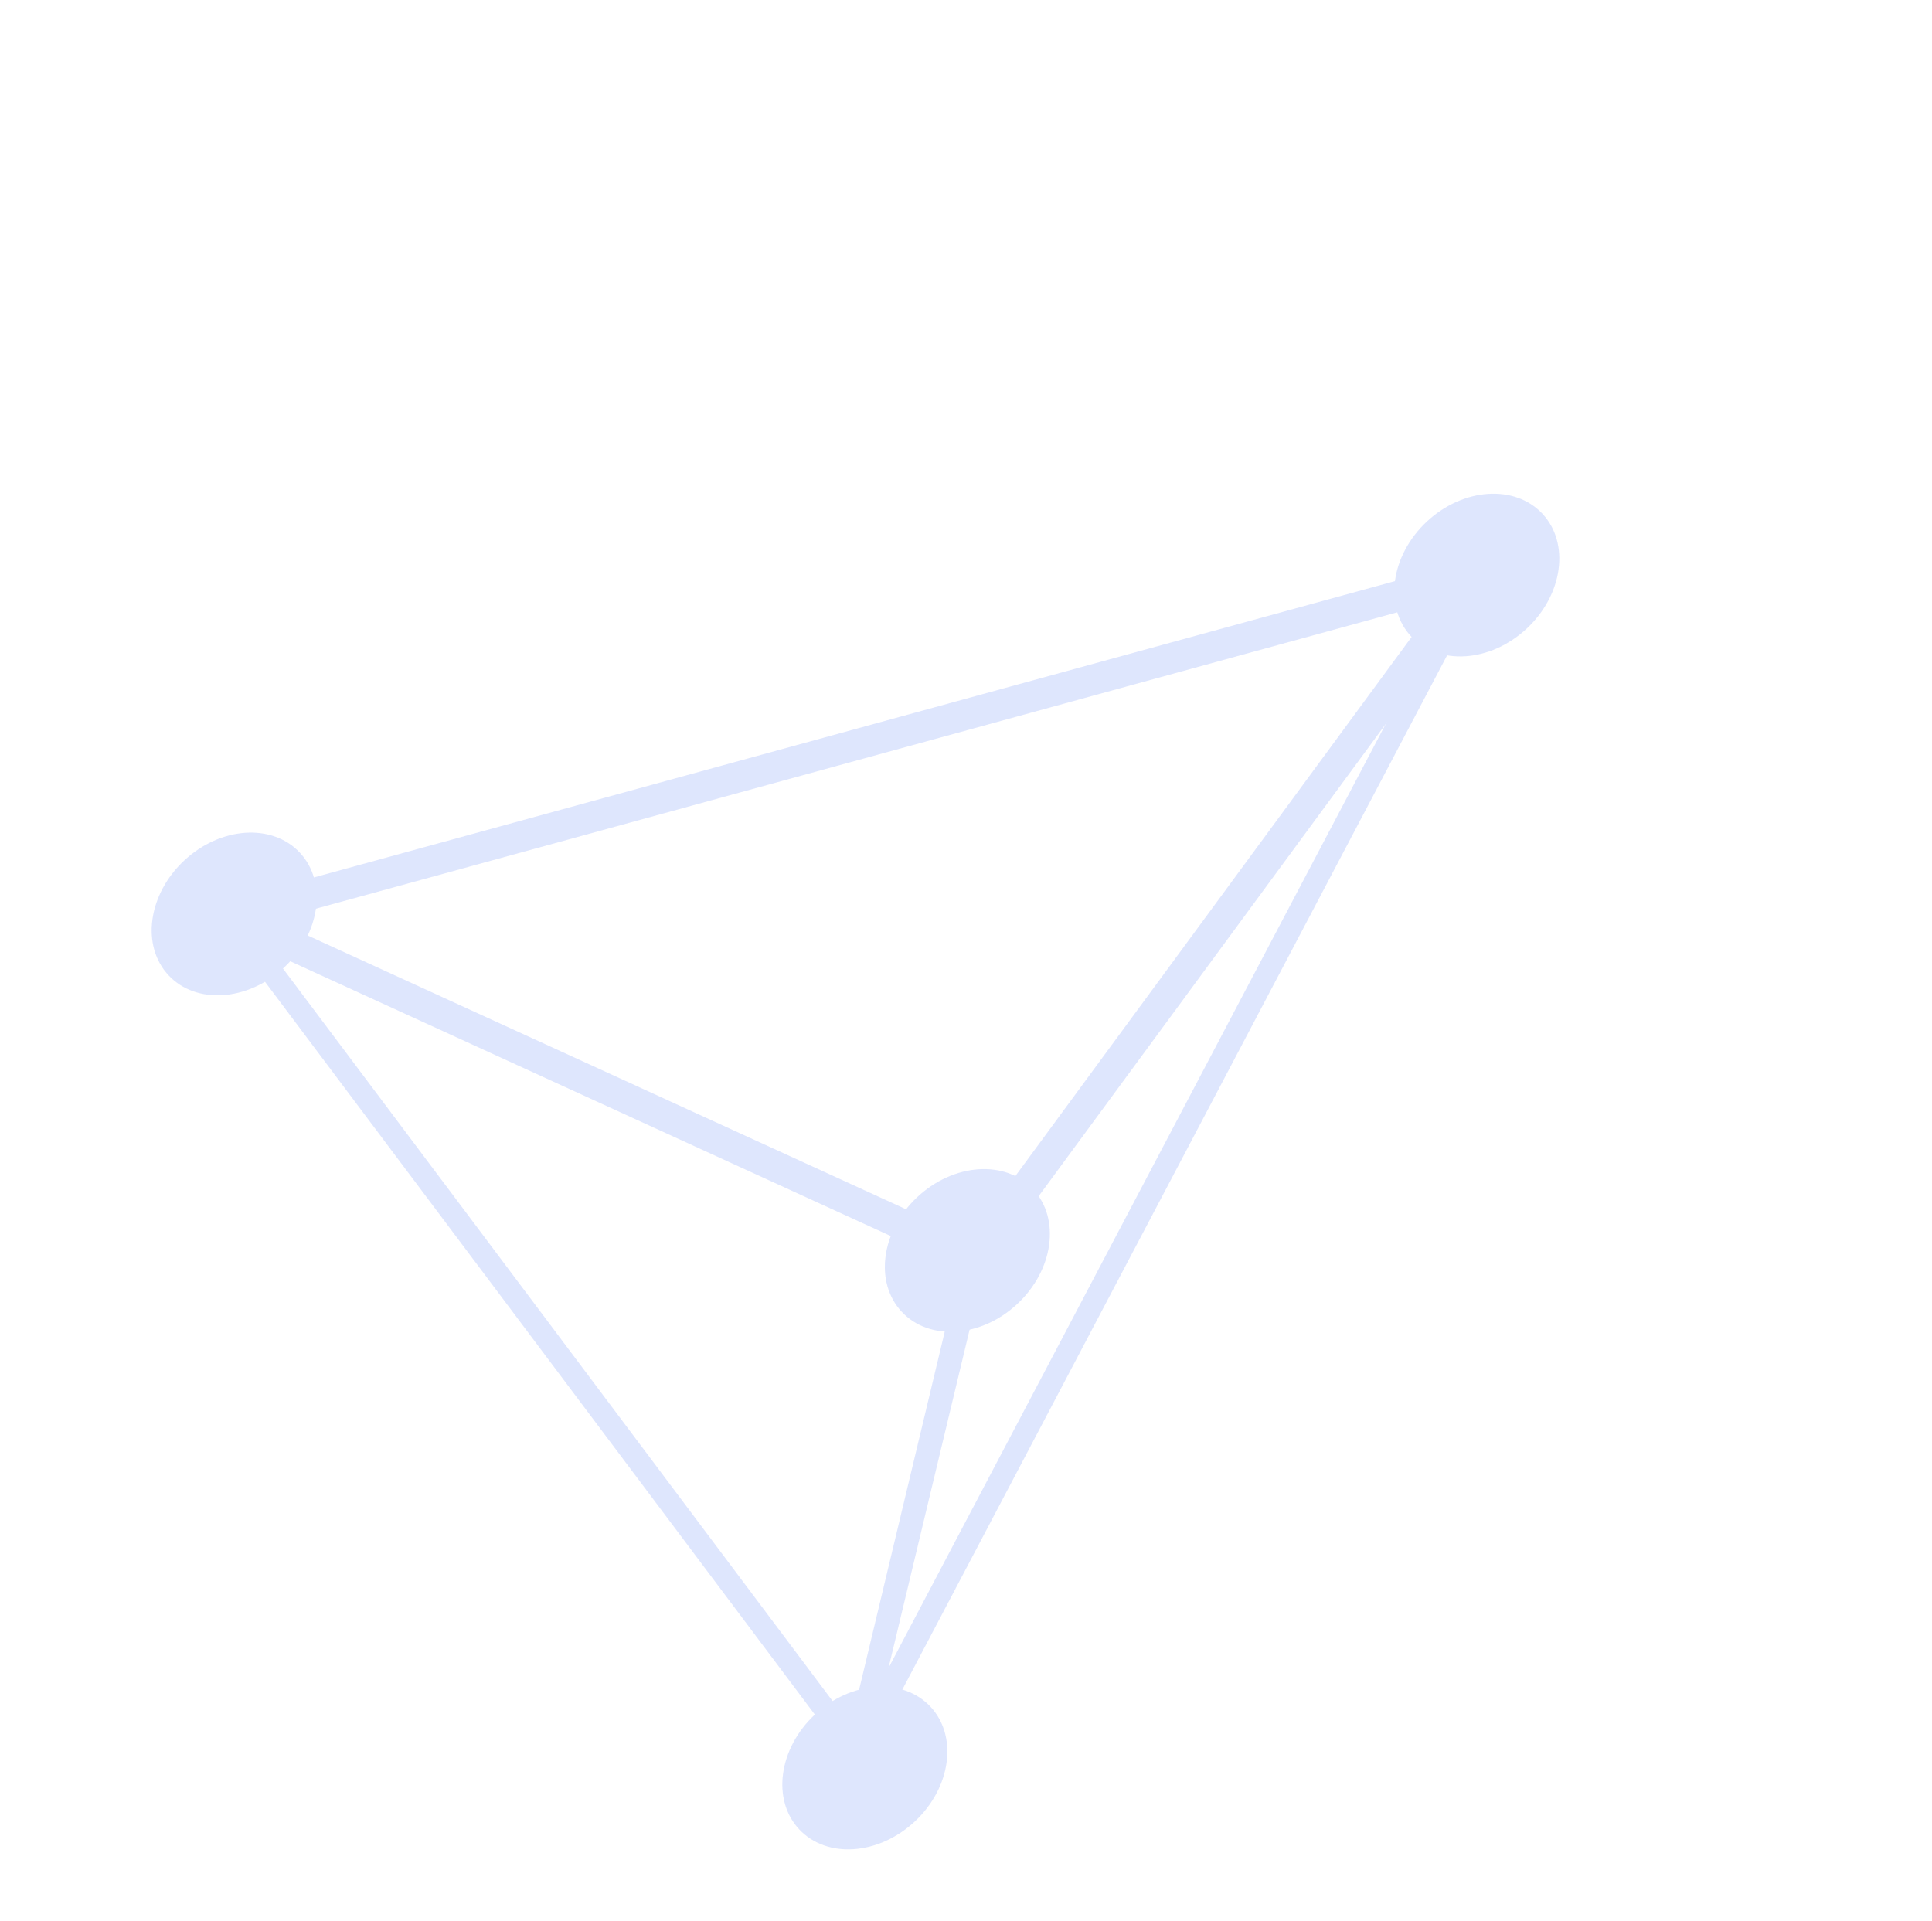 <?xml version="1.0" encoding="utf-8"?>
<svg width="185px" height="184px" viewBox="0 0 185 184" version="1.1" xmlns:xlink="http://www.w3.org/1999/xlink" xmlns="http://www.w3.org/2000/svg">
  <desc>Created with Lunacy</desc>
  <g id="2.通用组件/彩色版/点线三角体" transform="matrix(0.682 0.731 -0.731 0.682 103.736 2.078)" opacity="0.199">
    <g id="编组">
      <path d="M0 109.599L57.512 0L99.375 120.304L0 109.599Z" transform="translate(6.872 8.774)" id="路径-2" fill="none" stroke="none" />
      <path d="M0 0L15.043 79.711L41.922 120.304L0 0Z" transform="translate(64.463 8.605)" id="路径-3" fill="none" stroke="#597EF7" stroke-width="2.138" stroke-linejoin="round" />
      <path d="M0 109.674L72.573 79.766L57.542 0L0 109.674Z" transform="translate(6.872 8.605)" id="路径-4" fill="none" stroke="#597EF7" stroke-width="2.94" stroke-linejoin="round" />
      <path d="M0 29.816L99.375 40.495L72.534 4.49585e-15L0 29.816Z" transform="translate(6.872 88.414)" id="路径-5" fill="none" stroke="#597EF7" stroke-width="2.138" stroke-linejoin="round" />
      <path d="M7.01 17.21C10.881 17.21 14.02 13.358 14.02 8.605C14.02 3.853 10.881 0 7.01 0C3.138 0 0 3.853 0 8.605C0 13.358 3.138 17.21 7.01 17.21Z" transform="translate(57.454 0)" id="椭圆形备份-12" fill="#597EF7" stroke="none" />
      <path d="M7.01 17.21C10.881 17.21 14.02 13.358 14.02 8.605C14.02 3.853 10.881 0 7.01 0C3.138 0 0 3.853 0 8.605C0 13.358 3.138 17.21 7.01 17.21Z" transform="translate(0 109.168)" id="椭圆形备份-13" fill="#597EF7" stroke="none" />
      <path d="M7.01 17.21C10.881 17.21 14.02 13.358 14.02 8.605C14.02 3.853 10.881 0 7.01 0C3.138 0 0 3.853 0 8.605C0 13.358 3.138 17.21 7.01 17.21Z" transform="translate(101.025 120.81)" id="椭圆形备份-14" fill="#597EF7" stroke="none" />
      <path d="M7.01 17.21C10.881 17.21 14.02 13.358 14.02 8.605C14.02 3.853 10.881 0 7.01 0C3.138 0 0 3.853 0 8.605C0 13.358 3.138 17.21 7.01 17.21Z" transform="translate(71.473 79.809)" id="椭圆形备份-15" fill="#597EF7" stroke="none" />
    </g>
  </g>
</svg>
